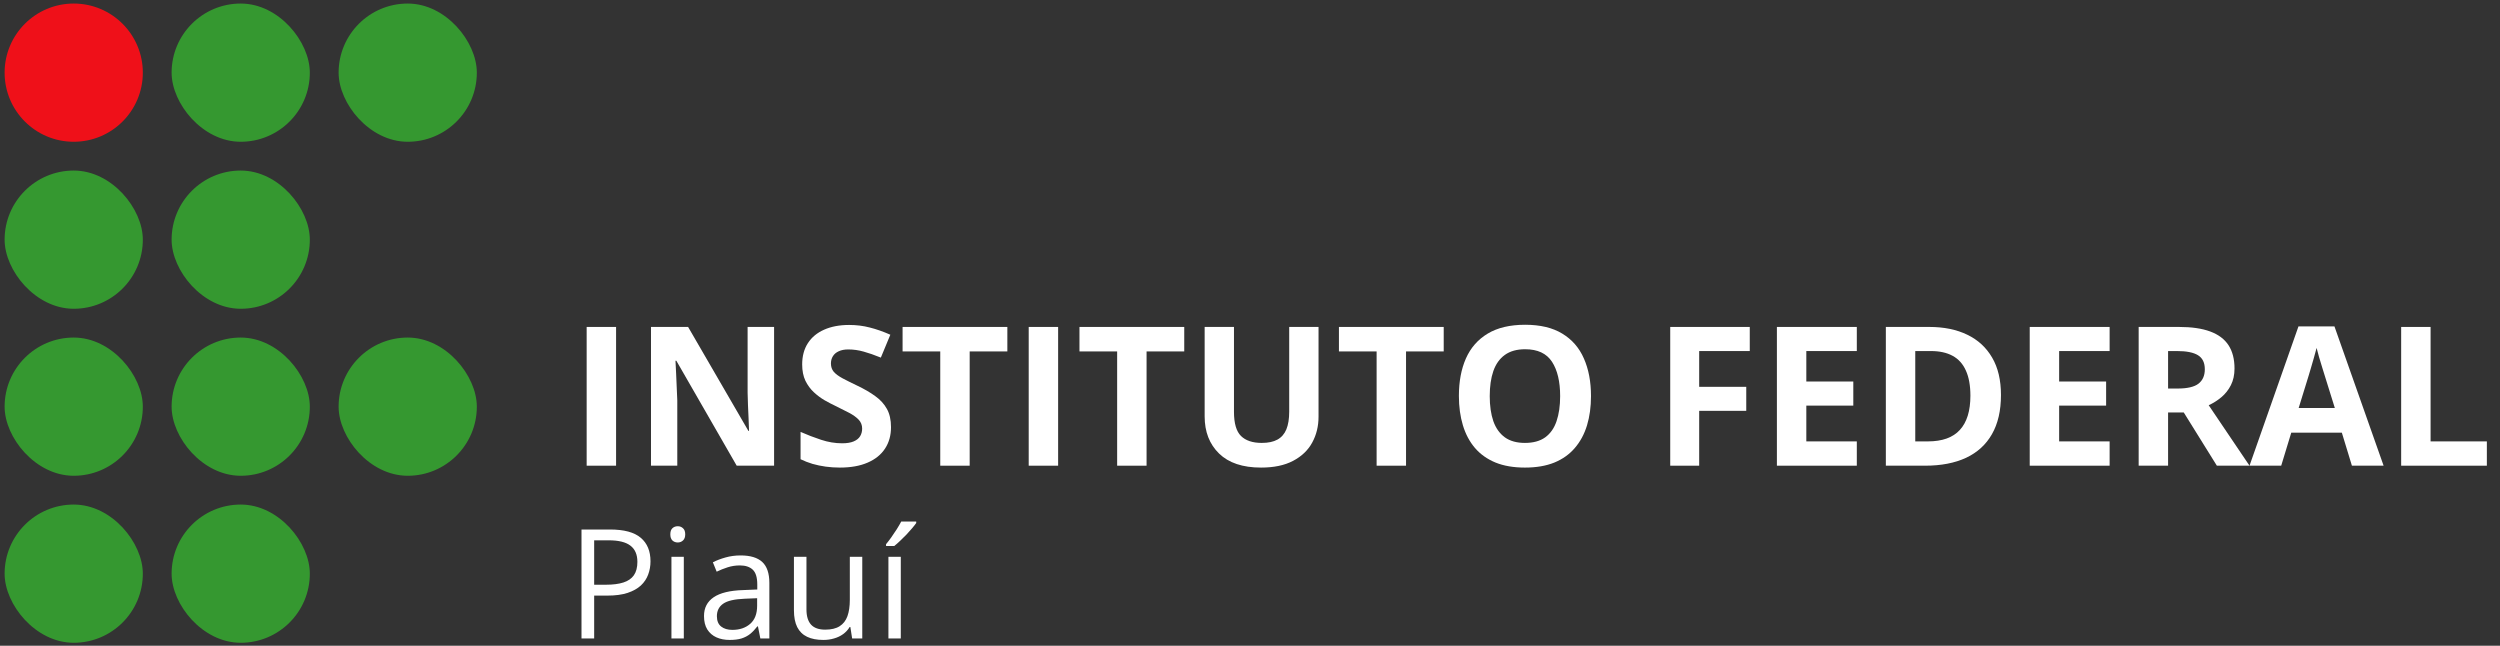 <svg width="271" height="70" viewBox="0 0 271 70" fill="none" xmlns="http://www.w3.org/2000/svg">
<rect x="0" y="0" width="271" height="70" fill="#333333" stroke="none"/>
<ellipse cx="7.991" cy="7.876" rx="7.491" ry="7.491" fill="#EF1019"/>
<rect x="18.603" y="0.385" width="14.982" height="14.982" rx="7.491" fill="#359830"/>
<rect x="36.706" y="0.385" width="14.982" height="14.982" rx="7.491" fill="#359830"/>
<rect x="18.603" y="18.488" width="14.982" height="14.982" rx="7.491" fill="#359830"/>
<rect x="18.603" y="36.591" width="14.982" height="14.982" rx="7.491" fill="#359830"/>
<rect x="18.603" y="54.694" width="14.982" height="14.982" rx="7.491" fill="#359830"/>
<rect x="36.706" y="36.591" width="14.982" height="14.982" rx="7.491" fill="#359830"/>
<rect x="0.5" y="18.488" width="14.982" height="14.982" rx="7.491" fill="#359830"/>
<rect x="0.5" y="36.591" width="14.982" height="14.982" rx="7.491" fill="#359830"/>
<rect x="0.5" y="54.694" width="14.982" height="14.982" rx="7.491" fill="#359830"/>
<path d="M63.594 50.481V35.441H66.783V50.481H63.594Z" fill="white"/>
<path d="M83.911 50.481H79.858L73.315 39.103H73.222C73.25 39.576 73.274 40.053 73.294 40.533C73.315 41.013 73.336 41.493 73.356 41.973C73.377 42.446 73.397 42.923 73.418 43.403V50.481H70.568V35.441H74.591L81.123 46.705H81.195C81.181 46.239 81.164 45.776 81.144 45.316C81.123 44.857 81.103 44.398 81.082 43.938C81.068 43.478 81.055 43.019 81.041 42.559V35.441H83.911V50.481Z" fill="white"/>
<path d="M96.585 46.304C96.585 47.196 96.369 47.971 95.937 48.629C95.505 49.287 94.874 49.795 94.044 50.151C93.221 50.508 92.22 50.686 91.04 50.686C90.519 50.686 90.008 50.652 89.507 50.584C89.013 50.515 88.537 50.416 88.077 50.285C87.625 50.148 87.192 49.98 86.781 49.781V46.818C87.494 47.134 88.235 47.419 89.003 47.672C89.771 47.926 90.532 48.053 91.287 48.053C91.808 48.053 92.226 47.984 92.542 47.847C92.864 47.71 93.097 47.521 93.241 47.281C93.385 47.041 93.457 46.767 93.457 46.458C93.457 46.081 93.331 45.759 93.077 45.491C92.823 45.224 92.473 44.974 92.028 44.74C91.589 44.507 91.091 44.257 90.536 43.989C90.186 43.825 89.805 43.626 89.394 43.393C88.983 43.153 88.592 42.861 88.221 42.518C87.851 42.175 87.546 41.761 87.306 41.274C87.073 40.78 86.956 40.19 86.956 39.504C86.956 38.606 87.162 37.838 87.573 37.2C87.985 36.562 88.571 36.075 89.332 35.739C90.1 35.396 91.006 35.225 92.048 35.225C92.83 35.225 93.574 35.317 94.281 35.502C94.994 35.681 95.738 35.941 96.513 36.284L95.484 38.764C94.791 38.482 94.171 38.266 93.622 38.115C93.073 37.958 92.514 37.879 91.945 37.879C91.547 37.879 91.208 37.944 90.927 38.074C90.646 38.198 90.433 38.376 90.289 38.609C90.145 38.836 90.073 39.099 90.073 39.401C90.073 39.758 90.176 40.06 90.382 40.307C90.594 40.547 90.91 40.78 91.328 41.006C91.753 41.232 92.281 41.496 92.912 41.798C93.68 42.162 94.335 42.542 94.877 42.94C95.426 43.331 95.847 43.794 96.142 44.329C96.437 44.857 96.585 45.515 96.585 46.304Z" fill="white"/>
<path d="M105.113 50.481H101.924V38.095H97.84V35.441H109.197V38.095H105.113V50.481Z" fill="white"/>
<path d="M111.512 50.481V35.441H114.701V50.481H111.512Z" fill="white"/>
<path d="M124.288 50.481H121.099V38.095H117.015V35.441H128.372V38.095H124.288V50.481Z" fill="white"/>
<path d="M142.929 35.441V45.172C142.929 46.208 142.699 47.144 142.24 47.981C141.787 48.811 141.098 49.469 140.172 49.956C139.253 50.443 138.094 50.686 136.695 50.686C134.706 50.686 133.19 50.179 132.148 49.164C131.105 48.149 130.584 46.805 130.584 45.131V35.441H133.763V44.648C133.763 45.889 134.017 46.76 134.524 47.261C135.032 47.761 135.783 48.012 136.777 48.012C137.477 48.012 138.042 47.892 138.475 47.652C138.913 47.412 139.236 47.041 139.442 46.541C139.647 46.04 139.75 45.402 139.75 44.627V35.441H142.929Z" fill="white"/>
<path d="M152.414 50.481H149.225V38.095H145.141V35.441H156.498V38.095H152.414V50.481Z" fill="white"/>
<path d="M172.464 42.94C172.464 44.099 172.32 45.155 172.032 46.109C171.743 47.055 171.305 47.871 170.715 48.557C170.132 49.243 169.391 49.771 168.493 50.141C167.594 50.505 166.531 50.686 165.304 50.686C164.076 50.686 163.013 50.505 162.115 50.141C161.216 49.771 160.472 49.243 159.882 48.557C159.299 47.871 158.864 47.052 158.576 46.098C158.288 45.145 158.144 44.085 158.144 42.919C158.144 41.363 158.397 40.008 158.905 38.856C159.419 37.697 160.208 36.799 161.271 36.161C162.334 35.523 163.685 35.204 165.324 35.204C166.956 35.204 168.297 35.523 169.347 36.161C170.403 36.799 171.185 37.697 171.692 38.856C172.206 40.015 172.464 41.377 172.464 42.94ZM161.487 42.94C161.487 43.989 161.617 44.895 161.878 45.656C162.145 46.41 162.56 46.993 163.123 47.405C163.685 47.809 164.412 48.012 165.304 48.012C166.209 48.012 166.943 47.809 167.505 47.405C168.068 46.993 168.476 46.41 168.729 45.656C168.99 44.895 169.12 43.989 169.12 42.94C169.12 41.363 168.825 40.121 168.236 39.216C167.646 38.311 166.675 37.858 165.324 37.858C164.426 37.858 163.692 38.064 163.123 38.475C162.56 38.88 162.145 39.463 161.878 40.224C161.617 40.979 161.487 41.884 161.487 42.94Z" fill="white"/>
<path d="M184.191 50.481H181.053V35.441H189.674V38.054H184.191V41.932H189.294V44.535H184.191V50.481Z" fill="white"/>
<path d="M201.278 50.481H192.616V35.441H201.278V38.054H195.805V41.356H200.898V43.969H195.805V47.847H201.278V50.481Z" fill="white"/>
<path d="M216.905 42.817C216.905 44.511 216.579 45.927 215.927 47.065C215.283 48.197 214.346 49.051 213.119 49.627C211.891 50.196 210.413 50.481 208.685 50.481H204.426V35.441H209.148C210.725 35.441 212.094 35.722 213.253 36.284C214.412 36.84 215.31 37.666 215.948 38.764C216.586 39.854 216.905 41.205 216.905 42.817ZM213.592 42.899C213.592 41.788 213.427 40.876 213.098 40.163C212.776 39.443 212.296 38.911 211.658 38.568C211.027 38.225 210.245 38.054 209.313 38.054H207.615V47.847H208.983C210.54 47.847 211.696 47.432 212.45 46.602C213.211 45.773 213.592 44.538 213.592 42.899Z" fill="white"/>
<path d="M228.683 50.481H220.022V35.441H228.683V38.054H223.211V41.356H228.303V43.969H223.211V47.847H228.683V50.481Z" fill="white"/>
<path d="M236.214 35.441C237.579 35.441 238.703 35.605 239.588 35.934C240.48 36.264 241.141 36.761 241.573 37.426C242.005 38.091 242.221 38.931 242.221 39.947C242.221 40.632 242.091 41.232 241.831 41.747C241.57 42.261 241.227 42.697 240.802 43.053C240.377 43.41 239.917 43.701 239.423 43.928L243.847 50.481H240.308L236.718 44.709H235.02V50.481H231.831V35.441H236.214ZM235.987 38.054H235.02V42.117H236.049C237.105 42.117 237.86 41.942 238.312 41.593C238.772 41.236 239.002 40.715 239.002 40.029C239.002 39.316 238.755 38.808 238.261 38.506C237.774 38.205 237.016 38.054 235.987 38.054Z" fill="white"/>
<path d="M254.947 50.481L253.856 46.901H248.373L247.283 50.481H243.847L249.155 35.379H253.054L258.383 50.481H254.947ZM253.095 44.226L252.005 40.728C251.936 40.495 251.844 40.197 251.727 39.833C251.617 39.463 251.504 39.089 251.387 38.712C251.278 38.328 251.189 37.995 251.12 37.714C251.051 37.995 250.955 38.345 250.832 38.764C250.715 39.175 250.602 39.566 250.492 39.936C250.383 40.307 250.304 40.571 250.256 40.728L249.176 44.226H253.095Z" fill="white"/>
<path d="M260.286 50.481V35.441H263.475V47.847H269.575V50.481H260.286Z" fill="white"/>
<path d="M66.12 57.398C67.644 57.398 68.756 57.697 69.456 58.295C70.161 58.887 70.514 59.738 70.514 60.847C70.514 61.348 70.431 61.825 70.264 62.277C70.102 62.724 69.838 63.12 69.472 63.465C69.106 63.804 68.624 64.073 68.026 64.272C67.434 64.466 66.707 64.563 65.845 64.563H64.408V69.208H63.035V57.398H66.12ZM65.991 58.57H64.408V63.384H65.692C66.446 63.384 67.073 63.303 67.574 63.142C68.08 62.98 68.46 62.719 68.713 62.358C68.966 61.992 69.093 61.507 69.093 60.904C69.093 60.118 68.842 59.534 68.341 59.151C67.841 58.764 67.057 58.57 65.991 58.57Z" fill="white"/>
<path d="M74.125 60.355V69.208H72.784V60.355H74.125ZM73.471 57.043C73.691 57.043 73.88 57.116 74.036 57.261C74.198 57.401 74.278 57.622 74.278 57.923C74.278 58.22 74.198 58.44 74.036 58.586C73.88 58.731 73.691 58.804 73.471 58.804C73.239 58.804 73.045 58.731 72.889 58.586C72.738 58.44 72.663 58.22 72.663 57.923C72.663 57.622 72.738 57.401 72.889 57.261C73.045 57.116 73.239 57.043 73.471 57.043Z" fill="white"/>
<path d="M80.28 60.209C81.335 60.209 82.119 60.446 82.63 60.92C83.142 61.394 83.398 62.151 83.398 63.19V69.208H82.42L82.162 67.899H82.097C81.849 68.222 81.591 68.494 81.322 68.715C81.052 68.93 80.74 69.094 80.385 69.208C80.035 69.315 79.604 69.369 79.092 69.369C78.554 69.369 78.075 69.275 77.655 69.087C77.24 68.898 76.912 68.613 76.669 68.23C76.432 67.848 76.314 67.363 76.314 66.776C76.314 65.893 76.664 65.215 77.364 64.741C78.064 64.267 79.13 64.008 80.562 63.965L82.089 63.901V63.36C82.089 62.595 81.925 62.059 81.596 61.752C81.268 61.445 80.805 61.292 80.207 61.292C79.744 61.292 79.302 61.359 78.882 61.494C78.462 61.628 78.064 61.787 77.687 61.97L77.275 60.953C77.673 60.748 78.131 60.573 78.648 60.428C79.165 60.282 79.709 60.209 80.28 60.209ZM82.073 64.846L80.724 64.902C79.62 64.945 78.842 65.126 78.39 65.444C77.937 65.761 77.711 66.211 77.711 66.793C77.711 67.299 77.865 67.673 78.171 67.915C78.478 68.158 78.885 68.279 79.391 68.279C80.177 68.279 80.821 68.061 81.322 67.624C81.823 67.188 82.073 66.534 82.073 65.662V64.846Z" fill="white"/>
<path d="M93.47 60.355V69.208H92.372L92.178 67.964H92.105C91.922 68.271 91.685 68.529 91.394 68.739C91.103 68.949 90.775 69.105 90.409 69.208C90.048 69.315 89.663 69.369 89.254 69.369C88.554 69.369 87.967 69.256 87.493 69.03C87.019 68.804 86.661 68.454 86.419 67.98C86.182 67.506 86.063 66.897 86.063 66.154V60.355H87.42V66.057C87.42 66.795 87.587 67.347 87.921 67.713C88.255 68.074 88.764 68.254 89.448 68.254C90.105 68.254 90.627 68.131 91.015 67.883C91.408 67.635 91.69 67.272 91.863 66.793C92.035 66.308 92.121 65.716 92.121 65.016V60.355H93.47Z" fill="white"/>
<path d="M97.646 69.208H96.305V60.355H97.646V69.208ZM99.318 56.534V56.696C99.21 56.852 99.062 57.04 98.874 57.261C98.691 57.477 98.486 57.705 98.26 57.948C98.034 58.185 97.805 58.411 97.573 58.626C97.347 58.842 97.137 59.027 96.943 59.184H96.047V58.99C96.219 58.785 96.408 58.54 96.612 58.255C96.817 57.964 97.016 57.668 97.21 57.366C97.404 57.059 97.565 56.782 97.695 56.534H99.318Z" fill="white"/>
</svg>
